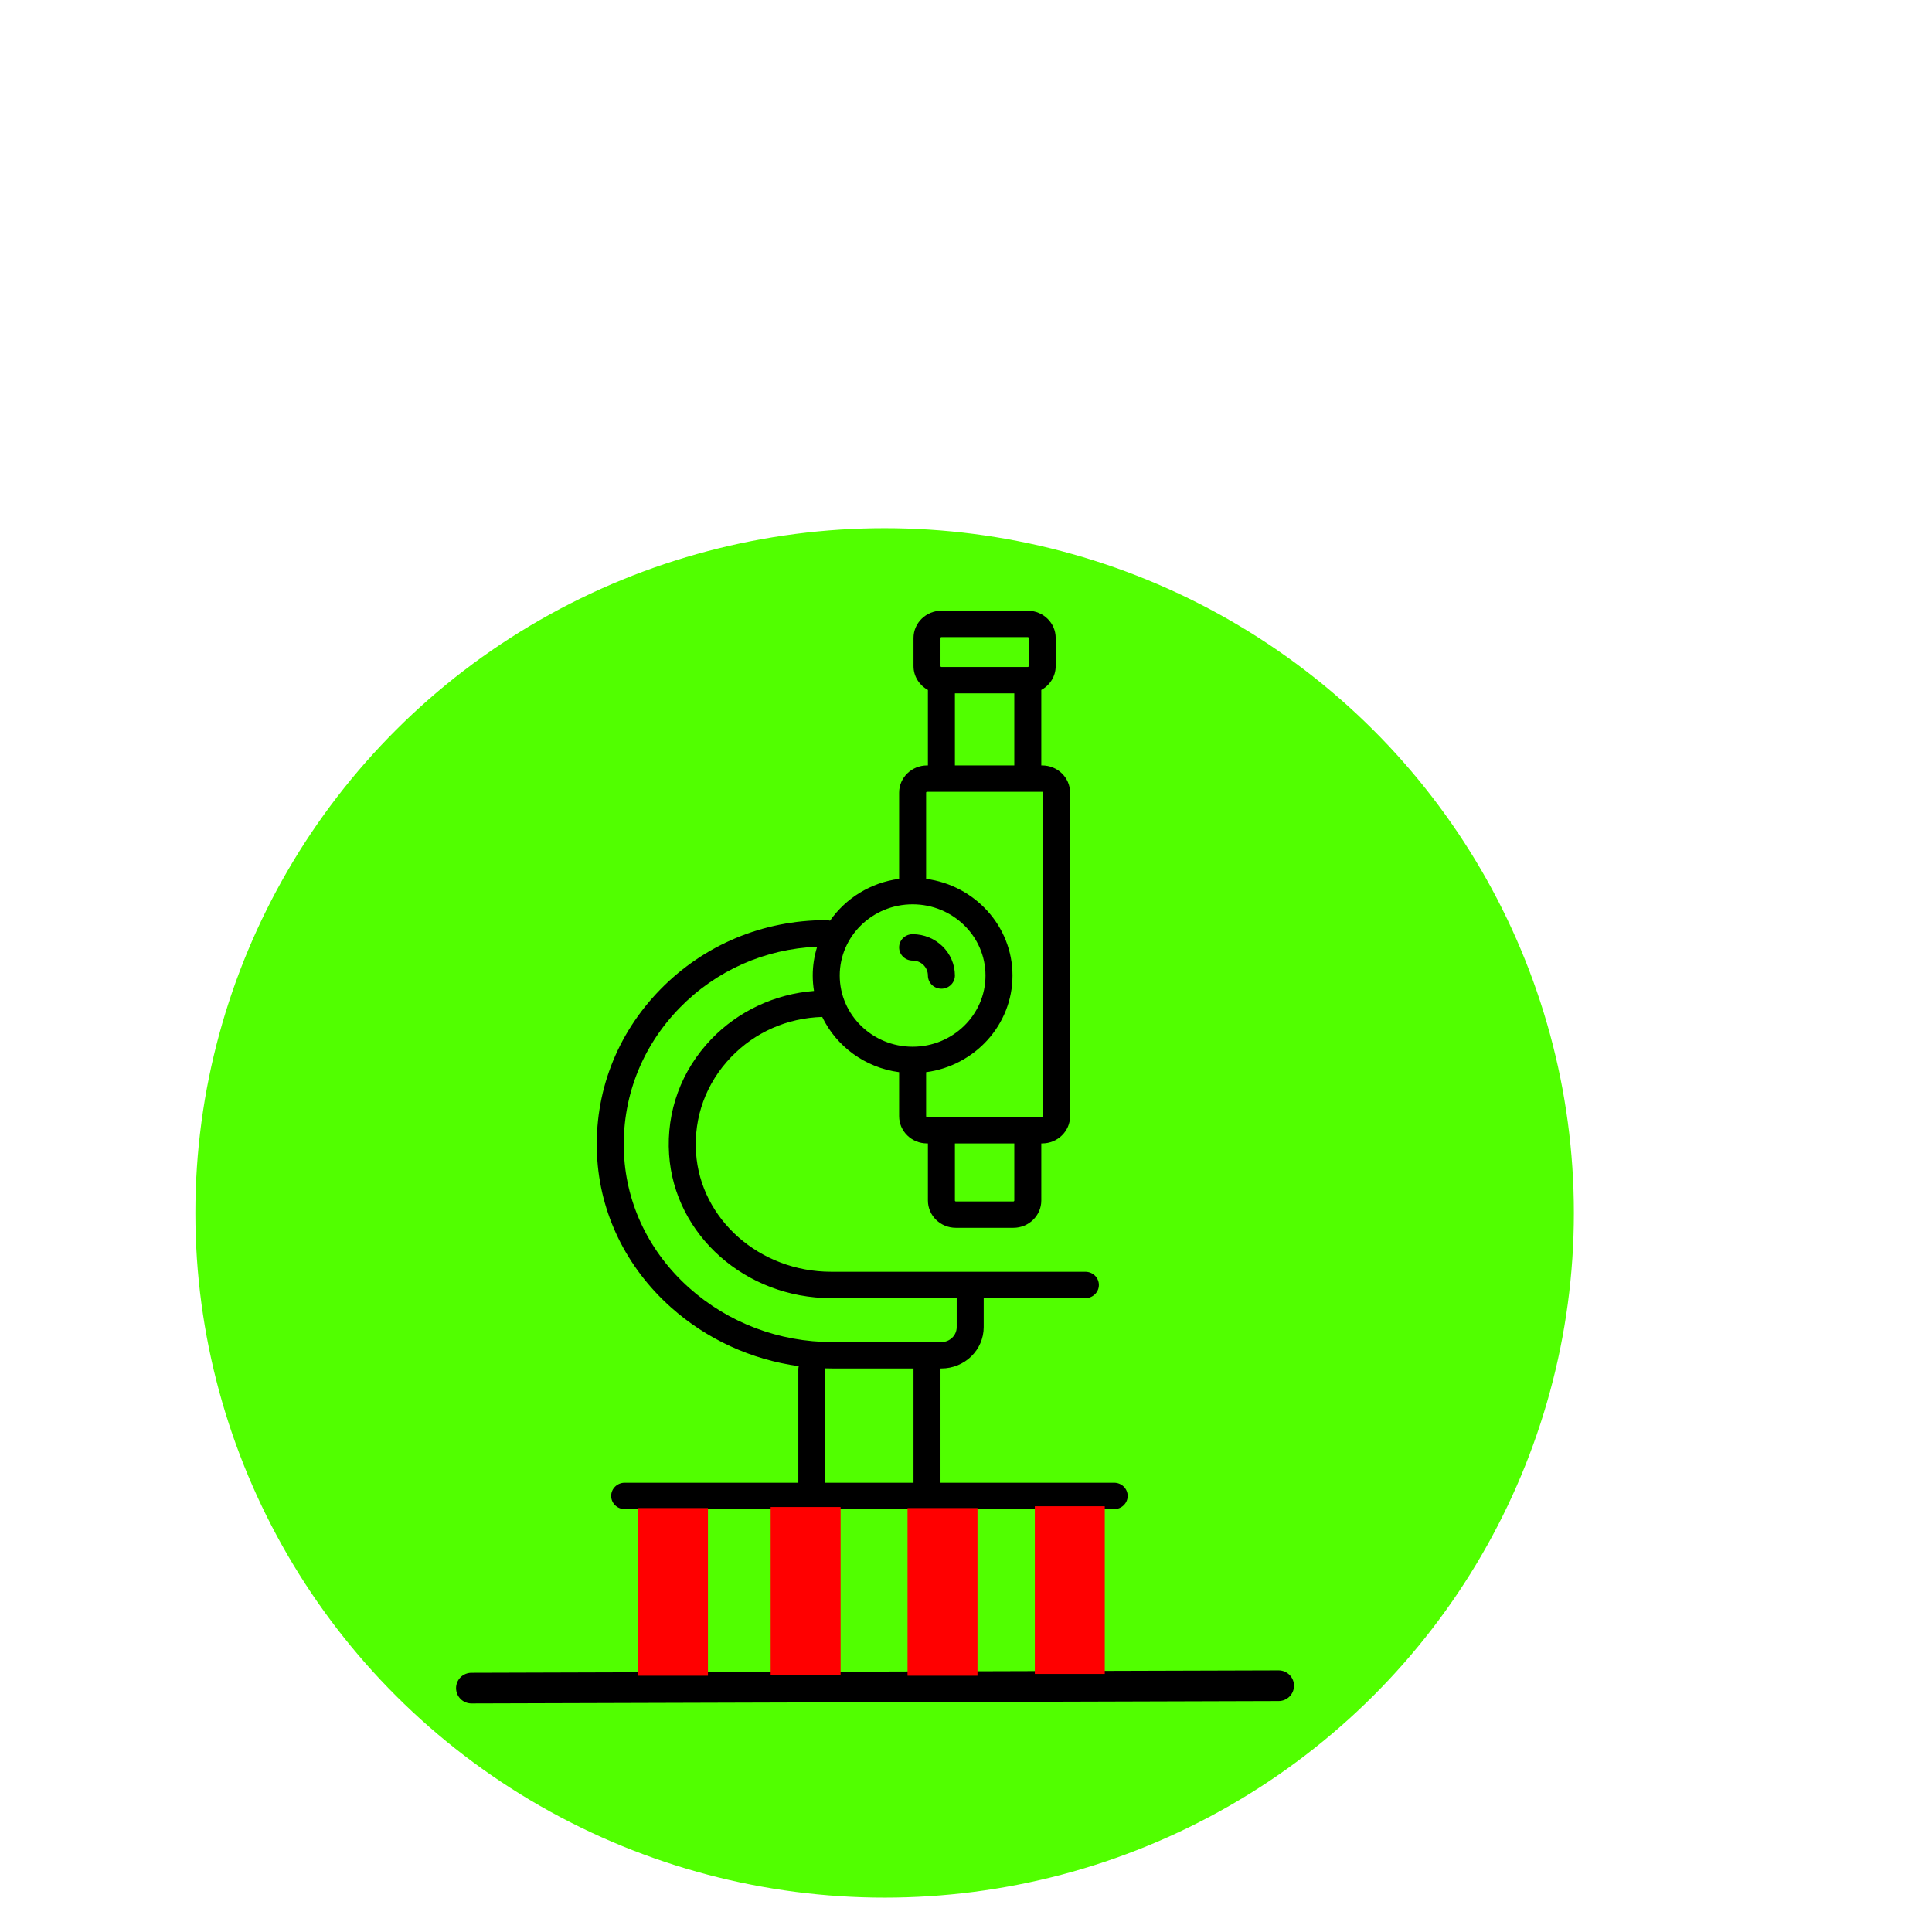 <?xml version="1.0" encoding="UTF-8" standalone="no"?>
<!-- License: CC0. Made by SVG Repo: https://www.svgrepo.com/svg/59138/microscope -->

<svg
   xmlns:osb="http://www.openswatchbook.org/uri/2009/osb"
   xmlns:dc="http://purl.org/dc/elements/1.1/"
   xmlns:cc="http://creativecommons.org/ns#"
   xmlns:rdf="http://www.w3.org/1999/02/22-rdf-syntax-ns#"
   xmlns:svg="http://www.w3.org/2000/svg"
   xmlns="http://www.w3.org/2000/svg"
   xmlns:sodipodi="http://sodipodi.sourceforge.net/DTD/sodipodi-0.dtd"
   xmlns:inkscape="http://www.inkscape.org/namespaces/inkscape"
   version="1.1"
   viewBox="0 0 511 511"
   enable-background="new 0 0 511 511"
   id="svg835"
   sodipodi:docname="marianaLogo.svg"
   inkscape:version="0.92.4 (5da689c313, 2019-01-14)"
   inkscape:export-filename="C:\Projects\books\mariana\src\images\marianaLogo_greenCircle.png"
   inkscape:export-xdpi="72"
   inkscape:export-ydpi="72">
  <defs
     id="defs839">
    <linearGradient
       inkscape:collect="always"
       id="linearGradient878"
       osb:paint="gradient">
      <stop
         style="stop-color:#bbff00;stop-opacity:1;"
         offset="0"
         id="stop874" />
      <stop
         style="stop-color:#bbff00;stop-opacity:0;"
         offset="1"
         id="stop876" />
    </linearGradient>
  </defs>
  <sodipodi:namedview
     pagecolor="#ffffff"
     bordercolor="#666666"
     borderopacity="1"
     objecttolerance="10"
     gridtolerance="10"
     guidetolerance="10"
     inkscape:pageopacity="0"
     inkscape:pageshadow="2"
     inkscape:window-width="1920"
     inkscape:window-height="1001"
     id="namedview837"
     showgrid="false"
     inkscape:zoom="2.0899583"
     inkscape:cx="149.82533"
     inkscape:cy="191.02188"
     inkscape:window-x="-9"
     inkscape:window-y="-9"
     inkscape:window-maximized="1"
     inkscape:current-layer="svg835" />
  <g
     inkscape:groupmode="layer"
     id="layer4"
     inkscape:label="Circle">
    <ellipse
       style="fill:#51ff00;fill-opacity:1;stroke:none;stroke-width:18.898;stroke-linecap:round;stroke-miterlimit:4;stroke-dasharray:none;stroke-dashoffset:0;stroke-opacity:1"
       id="path872"
       cx="233.976"
       cy="320.805"
       rx="182.3"
       ry="181.104" />
  </g>
  <g
     id="g833"
     transform="matrix(0.476,0,0,0.465,106.433,161.531)"
     inkscape:export-xdpi="72"
     inkscape:export-ydpi="72">
    <path
       d="m 395.501,496 h -96.5 v -64.5 c 0,-0.169 -0.014,-0.334 -0.025,-0.5 h 0.525 c 12.958,0 23.5,-10.542 23.5,-23.5 V 391 h 56.5 c 4.142,0 7.5,-3.358 7.5,-7.5 0,-4.142 -3.358,-7.5 -7.5,-7.5 h -64 -77.26 c -39.646,0 -72.627,-29.72 -75.083,-67.66 -1.315,-20.313 5.587,-39.636 19.436,-54.41 13.347,-14.24 31.271,-22.295 50.669,-22.874 7.859,16.693 23.793,28.851 42.738,31.423 V 287.5 c 0,8.547 6.953,15.5 15.5,15.5 h 0.5 v 32.5 c 0,8.547 6.953,15.5 15.5,15.5 h 32 c 8.547,0 15.5,-6.953 15.5,-15.5 V 303 h 0.5 c 8.547,0 15.5,-6.953 15.5,-15.5 v -184 c 0,-8.547 -6.953,-15.5 -15.5,-15.5 h -0.5 V 45.055 c 4.765,-2.647 8,-7.728 8,-13.555 v -16 c 0,-8.547 -6.953,-15.5 -15.5,-15.5 h -48 c -8.547,0 -15.5,6.953 -15.5,15.5 v 16 c 0,5.827 3.235,10.908 8,13.555 V 88 h -0.5 c -8.547,0 -15.5,6.953 -15.5,15.5 v 49.021 c -15.919,2.161 -29.716,11.085 -38.379,23.788 -0.673,-0.198 -1.384,-0.309 -2.121,-0.309 -35.195,0 -67.962,14.029 -92.264,39.501 -24.289,25.459 -36.751,58.896 -35.091,94.151 1.553,32.992 16.1,63.705 40.96,86.481 19.917,18.247 44.671,29.84 71.123,33.562 -0.143,0.579 -0.228,1.181 -0.228,1.805 V 496 h -96.5 c -4.142,0 -7.5,3.358 -7.5,7.5 0,4.142 3.358,7.5 7.5,7.5 h 272 c 4.142,0 7.5,-3.358 7.5,-7.5 0,-4.142 -3.358,-7.5 -7.5,-7.5 z m -55.5,-160.5 c 0,0.276 -0.224,0.5 -0.5,0.5 h -32 c -0.276,0 -0.5,-0.224 -0.5,-0.5 V 303 h 33 z m -41,-320 c 0,-0.276 0.224,-0.5 0.5,-0.5 h 48 c 0.276,0 0.5,0.224 0.5,0.5 v 16 c 0,0.276 -0.224,0.5 -0.5,0.5 h -48 c -0.276,0 -0.5,-0.224 -0.5,-0.5 z m 8,31.5 h 33 v 41 h -33 z m -15.5,56 h 64 c 0.276,0 0.5,0.224 0.5,0.5 v 184 c 0,0.276 -0.224,0.5 -0.5,0.5 h -64 c -0.276,0 -0.5,-0.224 -0.5,-0.5 v -25.021 c 27.067,-3.675 48,-26.921 48,-54.979 0,-28.058 -20.933,-51.305 -48,-54.979 V 103.5 c 0,-0.276 0.224,-0.5 0.5,-0.5 z m -8,64 c 22.332,0 40.5,18.168 40.5,40.5 0,22.329 -18.165,40.496 -40.494,40.5 -0.002,0 -0.004,0 -0.006,0 -0.002,0 -0.004,0 -0.006,0 -22.329,-0.003 -40.494,-18.17 -40.494,-40.5 0,-22.332 18.168,-40.5 40.5,-40.5 z M 123.129,308.948 c -1.465,-31.12 9.53,-60.629 30.961,-83.092 20.281,-21.259 47.245,-33.477 76.381,-34.74 -1.604,5.181 -2.47,10.683 -2.47,16.384 0,2.984 0.244,5.911 0.699,8.769 -21.629,1.705 -42.123,11.479 -57.05,27.403 -16.715,17.832 -25.047,41.143 -23.461,65.637 2.966,45.808 42.521,81.691 90.052,81.691 h 69.76 v 16.5 c 0,4.687 -3.813,8.5 -8.5,8.5 H 238.89 c -29.596,0 -57.883,-10.983 -79.651,-30.926 -21.92,-20.082 -34.744,-47.118 -36.11,-76.126 z m 111.843,121.988 c 1.304,0.038 2.609,0.064 3.917,0.064 h 45.137 c -0.011,0.166 -0.025,0.331 -0.025,0.5 V 496 h -49 v -64.5 c 0,-0.19 -0.015,-0.377 -0.029,-0.564 z"
       id="path829"
       inkscape:connector-curvature="0" />
    <path
       d="m 283.501,199 c 4.687,0 8.5,3.813 8.5,8.5 0,4.142 3.358,7.5 7.5,7.5 4.142,0 7.5,-3.358 7.5,-7.5 0,-12.958 -10.542,-23.5 -23.5,-23.5 -4.142,0 -7.5,3.358 -7.5,7.5 0,4.142 3.358,7.5 7.5,7.5 z"
       id="path831"
       inkscape:connector-curvature="0" />
  </g>
  <g
     inkscape:groupmode="layer"
     id="layer1"
     inkscape:label="Layer 1"
     style="display:inline">
    <path
       style="fill:#ccdc00;fill-opacity:1;stroke:#000000;stroke-width:8.109;stroke-linecap:round;stroke-linejoin:miter;stroke-miterlimit:3.9;stroke-dasharray:none;stroke-opacity:1"
       d="m 124.68,446.494 c 213.102,-0.636 213.516,-0.636 213.516,-0.636"
       id="path846"
       inkscape:connector-curvature="0"
       inkscape:export-xdpi="72"
       inkscape:export-ydpi="72" />
  </g>
  <g
     inkscape:groupmode="layer"
     id="layer3"
     inkscape:label="Layer 3"
     style="display:none">
    <path
       style="fill:#ccdc00;fill-opacity:1;stroke:#ff0000;stroke-width:20.64;stroke-linecap:butt;stroke-linejoin:miter;stroke-miterlimit:4;stroke-dasharray:none;stroke-opacity:1"
       d="m 138.41,303.304 c 27.85,-0.955 27.85,-0.955 27.85,-0.955 v 0"
       id="path903"
       inkscape:connector-curvature="0" />
    <path
       style="fill:#ccdc00;fill-opacity:1;stroke:#ff0000;stroke-width:20.64;stroke-linecap:butt;stroke-linejoin:miter;stroke-miterlimit:4;stroke-dasharray:none;stroke-opacity:1"
       d="m 154.253,351.855 c 23.642,-14.752 23.642,-14.752 23.642,-14.752 v 0"
       id="path903-9"
       inkscape:connector-curvature="0" />
    <path
       style="fill:#ccdc00;fill-opacity:1;stroke:#ff0000;stroke-width:20.64;stroke-linecap:butt;stroke-linejoin:miter;stroke-miterlimit:4;stroke-dasharray:none;stroke-opacity:1"
       d="m 197.472,390.26 c 13.098,-24.596 13.098,-24.596 13.098,-24.596 v 0"
       id="path903-0"
       inkscape:connector-curvature="0" />
    <path
       style="fill:#ccdc00;fill-opacity:1;stroke:#ff0000;stroke-width:20.64;stroke-linecap:butt;stroke-linejoin:miter;stroke-miterlimit:4;stroke-dasharray:none;stroke-opacity:1"
       d="m 194.86,194.263 c 14.752,23.642 14.752,23.642 14.752,23.642 v 0"
       id="path903-94"
       inkscape:connector-curvature="0" />
    <path
       style="fill:#ccdc00;fill-opacity:1;stroke:#ff0000;stroke-width:20.64;stroke-linecap:butt;stroke-linejoin:miter;stroke-miterlimit:4;stroke-dasharray:none;stroke-opacity:1"
       d="m 148.419,241.053 c 24.596,13.098 24.596,13.098 24.596,13.098 v 0"
       id="path903-6"
       inkscape:connector-curvature="0" />
  </g>
  <g
     inkscape:groupmode="layer"
     id="layer2"
     inkscape:label="Layer 2"
     style="display:inline">
    <path
       style="fill:none;stroke:#ff0000;stroke-width:18.503;stroke-linecap:butt;stroke-linejoin:miter;stroke-miterlimit:4;stroke-dasharray:none;stroke-opacity:1"
       d="m 213.082,398.596 c 0,44.358 0,44.358 0,44.358"
       id="path850-8"
       inkscape:connector-curvature="0"
       inkscape:export-xdpi="72"
       inkscape:export-ydpi="72" />
    <path
       style="display:inline;fill:none;stroke:#ff0000;stroke-width:18.503;stroke-linecap:butt;stroke-linejoin:miter;stroke-miterlimit:4;stroke-dasharray:none;stroke-opacity:1"
       d="m 177.994,398.867 c 0,44.358 0,44.358 0,44.358"
       id="path850-8-5"
       inkscape:connector-curvature="0"
       inkscape:export-xdpi="72"
       inkscape:export-ydpi="72" />
    <path
       style="display:inline;fill:none;stroke:#ff0000;stroke-width:18.503;stroke-linecap:butt;stroke-linejoin:miter;stroke-miterlimit:4;stroke-dasharray:none;stroke-opacity:1"
       d="m 282.953,398.388 c 0,44.358 0,44.358 0,44.358"
       id="path850-8-2"
       inkscape:connector-curvature="0"
       inkscape:export-xdpi="72"
       inkscape:export-ydpi="72" />
    <path
       style="display:inline;fill:none;stroke:#ff0000;stroke-width:18.503;stroke-linecap:butt;stroke-linejoin:miter;stroke-miterlimit:4;stroke-dasharray:none;stroke-opacity:1"
       d="m 249.287,398.867 c 0,44.358 0,44.358 0,44.358"
       id="path850-8-2-6"
       inkscape:connector-curvature="0"
       inkscape:export-xdpi="72"
       inkscape:export-ydpi="72" />
  </g>
</svg>
